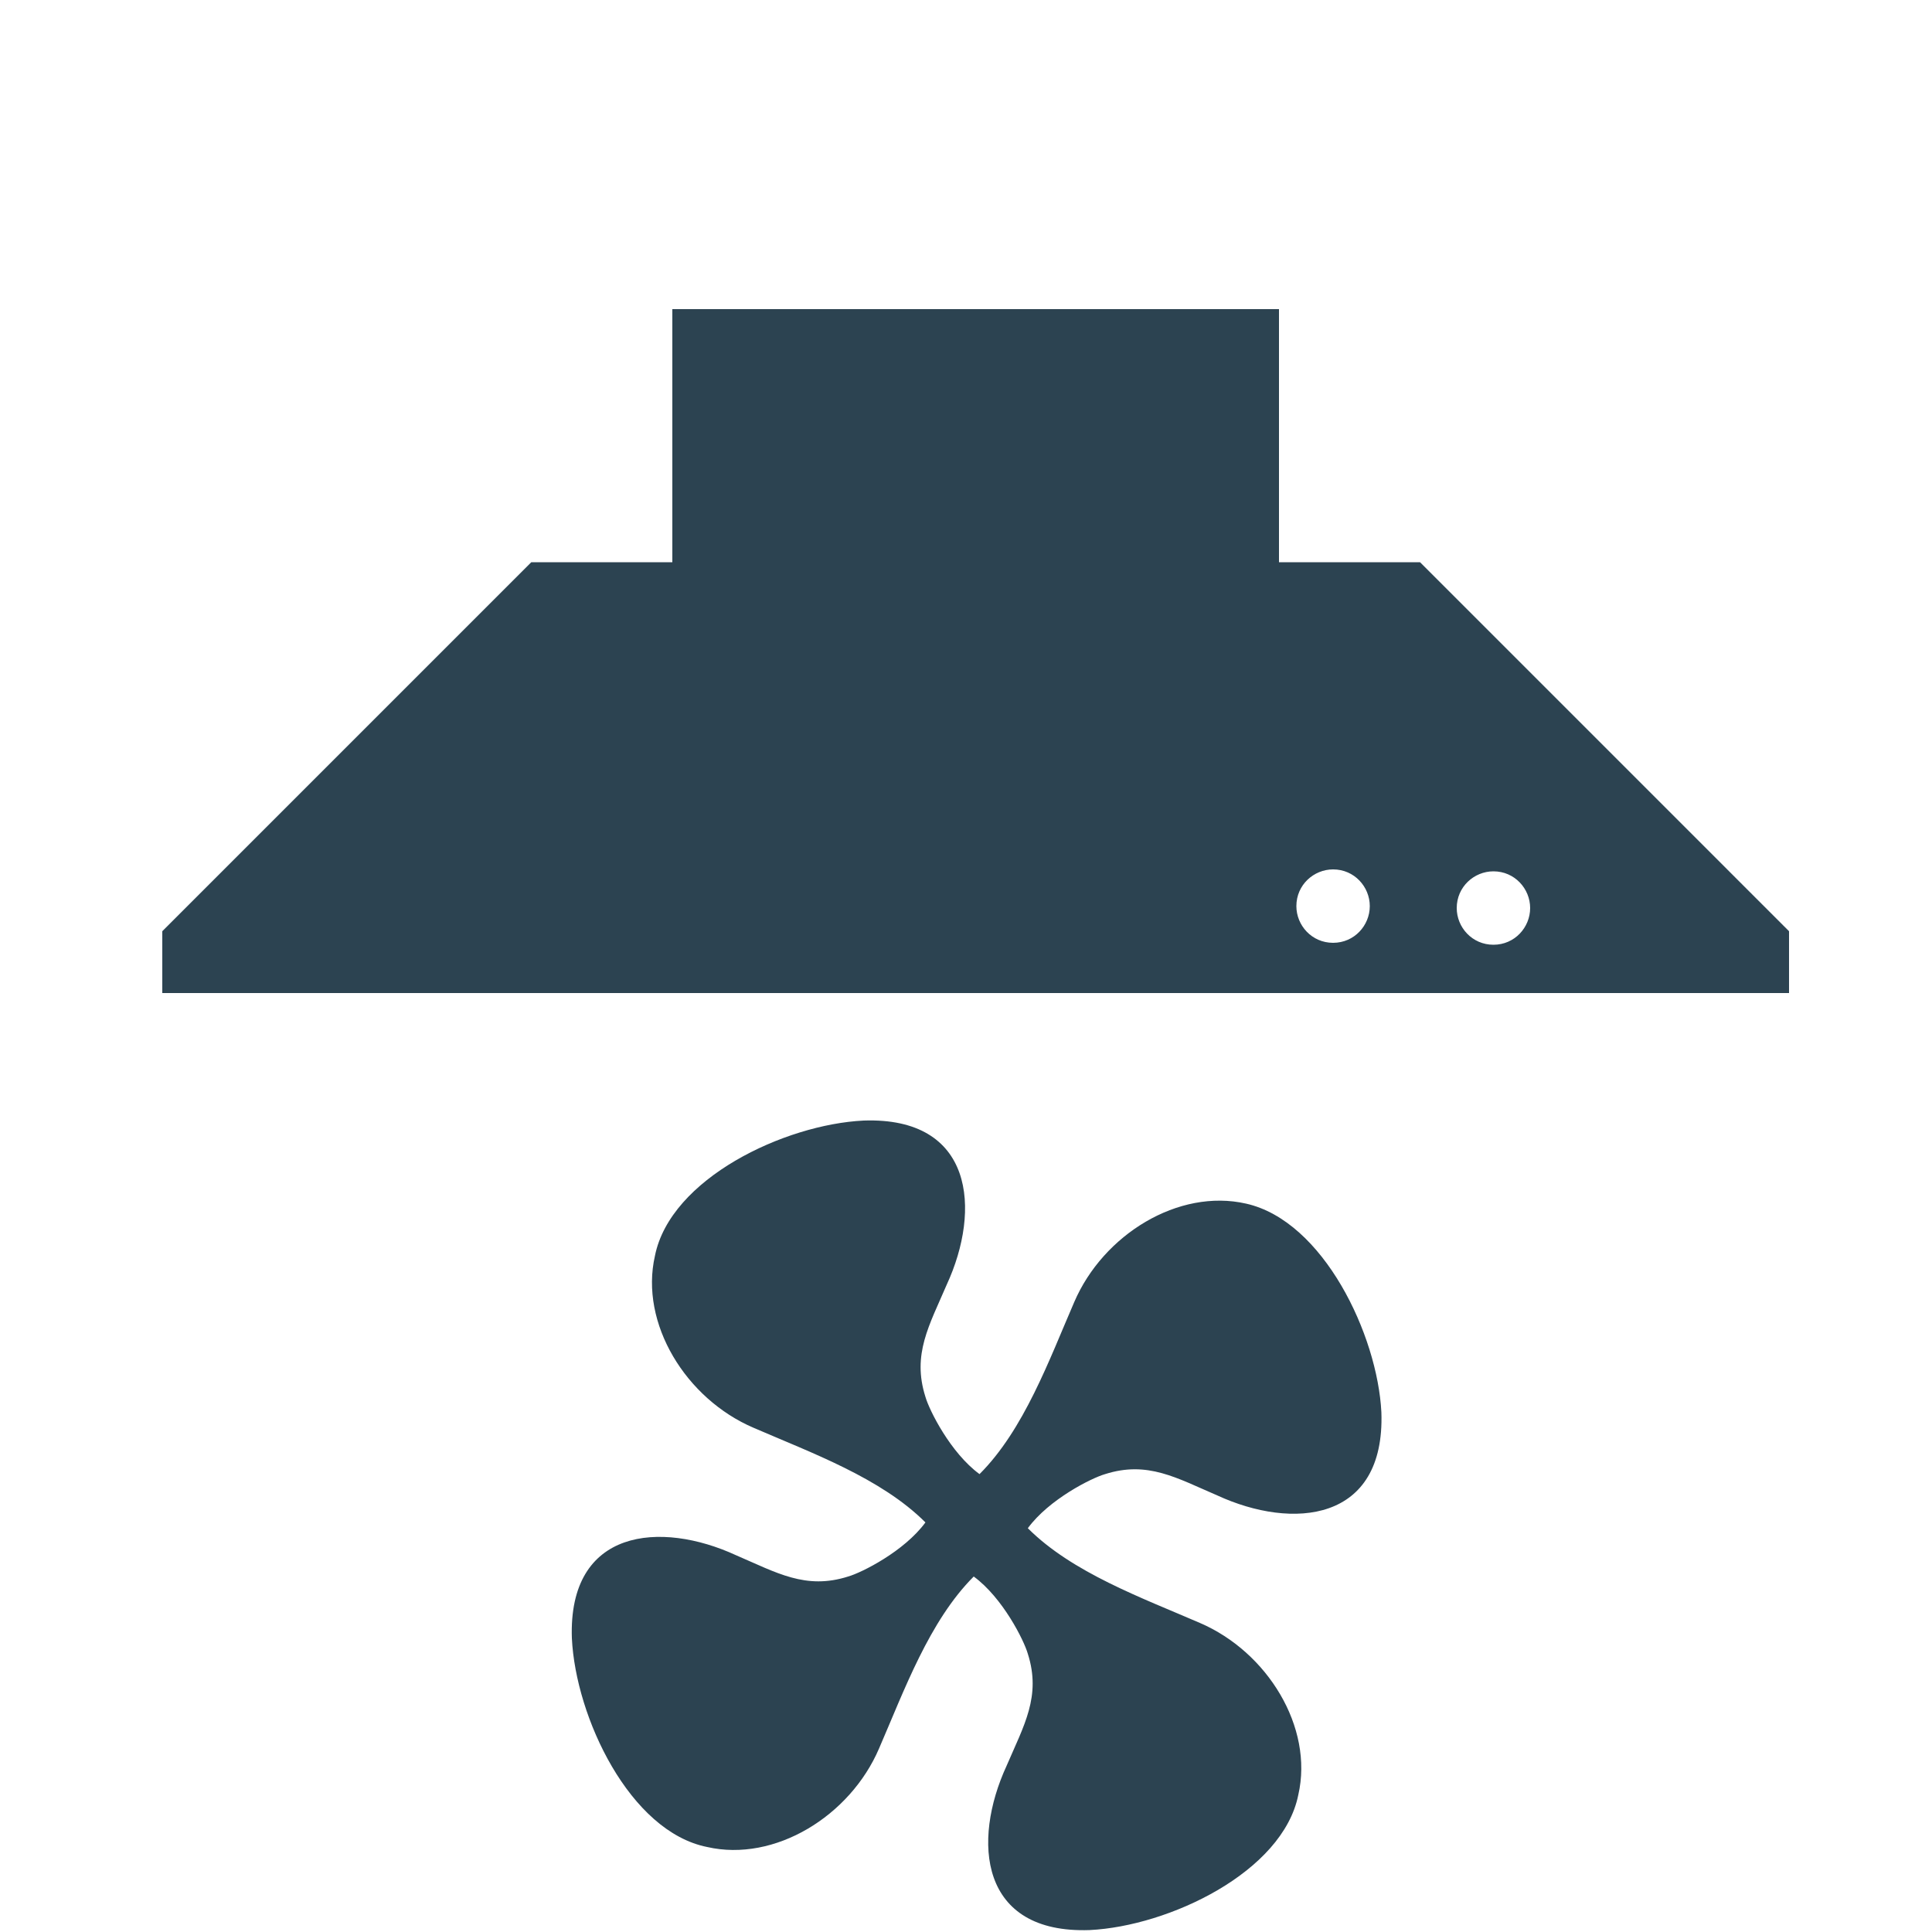 <?xml version="1.0" encoding="utf-8"?>
<!-- Generator: Adobe Illustrator 18.1.1, SVG Export Plug-In . SVG Version: 6.00 Build 0)  -->
<!DOCTYPE svg PUBLIC "-//W3C//DTD SVG 1.1//EN" "http://www.w3.org/Graphics/SVG/1.1/DTD/svg11.dtd">
<svg version="1.1" id="Layer_1" xmlns="http://www.w3.org/2000/svg" xmlns:xlink="http://www.w3.org/1999/xlink" x="0px" y="0px"
	 viewBox="0 0 100 100" enable-background="new 0 0 100 100" xml:space="preserve">
<g>
	<path fill="#2C4351" d="M64.5,62.3c-3.5-0.8-7.4,1.6-8.9,5.1c-1.3,3-2.6,6.6-4.9,8.9c-1.5-1.1-2.6-3.3-2.8-4
		c-0.7-2.2,0.2-3.7,1.1-5.8c1.8-3.9,1.4-8.7-4.3-8.5c-4.1,0.2-10,3-10.8,7c-0.8,3.5,1.6,7.4,5.1,8.9c3,1.3,6.6,2.6,8.9,4.9
		c-1.1,1.5-3.3,2.6-4,2.8c-2.2,0.7-3.7-0.2-5.8-1.1c-3.9-1.8-8.7-1.4-8.5,4.3c0.2,4.1,3,10,7,10.8c3.5,0.8,7.4-1.6,8.9-5.1
		c1.3-3,2.6-6.6,4.9-8.9c1.5,1.1,2.6,3.3,2.8,4c0.7,2.2-0.2,3.7-1.1,5.8c-1.8,3.9-1.4,8.7,4.3,8.5c4.1-0.2,10-3,10.8-7
		c0.8-3.5-1.6-7.4-5.1-8.9c-3-1.3-6.6-2.6-8.9-4.9c1.1-1.5,3.3-2.6,4-2.8c2.2-0.7,3.7,0.2,5.8,1.1c3.9,1.8,8.7,1.4,8.5-4.3
		C71.3,69.1,68.5,63.2,64.5,62.3z"/>
	<path fill="#2C4351" d="M73.5,29.1h-7.3V16H34.8v13.1h-7.3c-7.5,7.5-11.6,11.6-19.1,19.1v3.2h84.2v-3.2L73.5,29.1z M69,48.8
		c-1.1,0-1.9-0.9-1.9-1.9c0-1.1,0.9-1.9,1.9-1.9c1.1,0,1.9,0.9,1.9,1.9C70.9,47.9,70.1,48.8,69,48.8z M77.3,48.9
		c-1.1,0-1.9-0.9-1.9-1.9c0-1.1,0.9-1.9,1.9-1.9c1.1,0,1.9,0.9,1.9,1.9C79.2,48,78.4,48.9,77.3,48.9z"/>
</g>
</svg>
